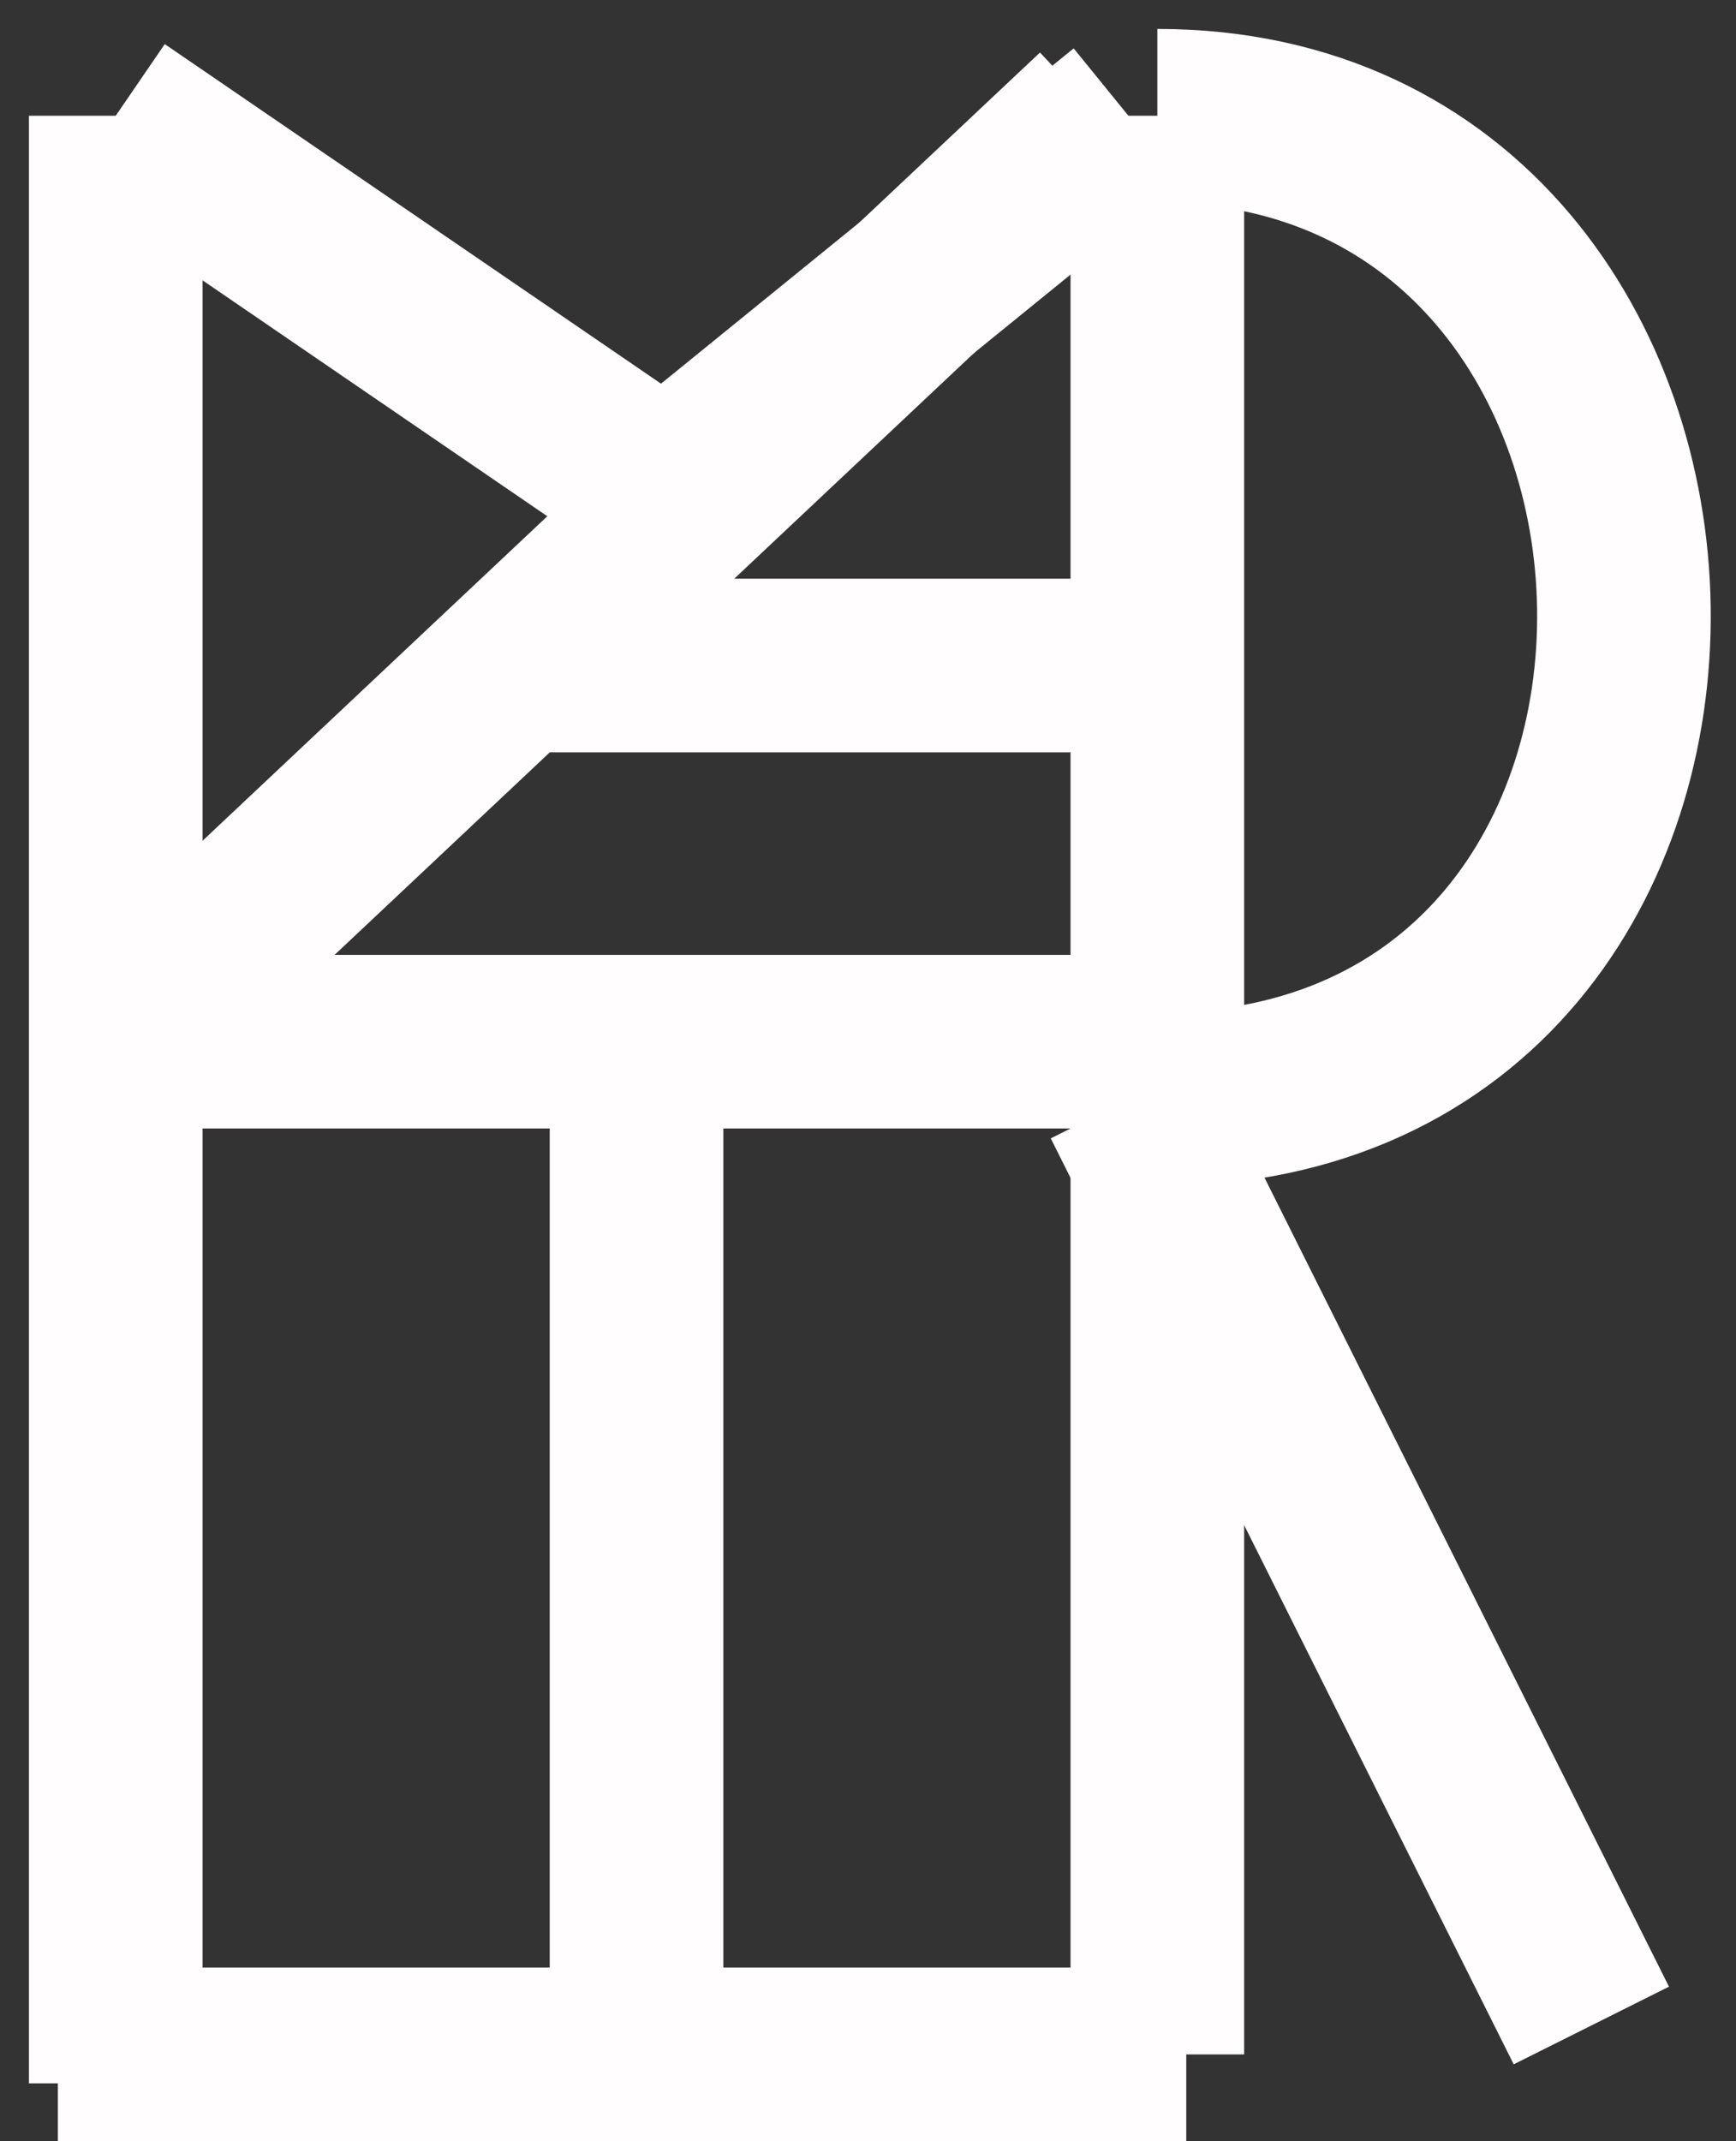 <svg width="30" height="37" viewBox="0 0 30 37" fill="none" xmlns="http://www.w3.org/2000/svg">
<rect x="0" y="0" width="30" height="37" fill="#333333" stroke="none"/>
<path d="M2 2V36" stroke="#FFFDFD" stroke-width="3"/>
<path d="M20 2V35.5" stroke="#FFFDFD" stroke-width="3"/>
<path d="M2.5 18H20" stroke="#FFFDFD" stroke-width="3"/>
<path d="M1 35.5H20.5" stroke="#FFFDFD" stroke-width="3"/>
<path d="M11 18.5V36" stroke="#FFFDFD" stroke-width="3"/>
<path d="M2 2L11.5 8.5L19.5 2" stroke="#FFFDFD" stroke-width="3"/>
<path d="M2 18L19 2" stroke="#FFFDFD" stroke-width="3"/>
<path d="M9.5 11.5H19.5" stroke="#FFFDFD" stroke-width="3"/>
<path d="M20 2C30.5 2 31 19 20 19" stroke="#FFFDFD" stroke-width="3"/>
<path d="M19.5 19L27.5 35" stroke="#FFFDFD" stroke-width="3"/>
</svg>

